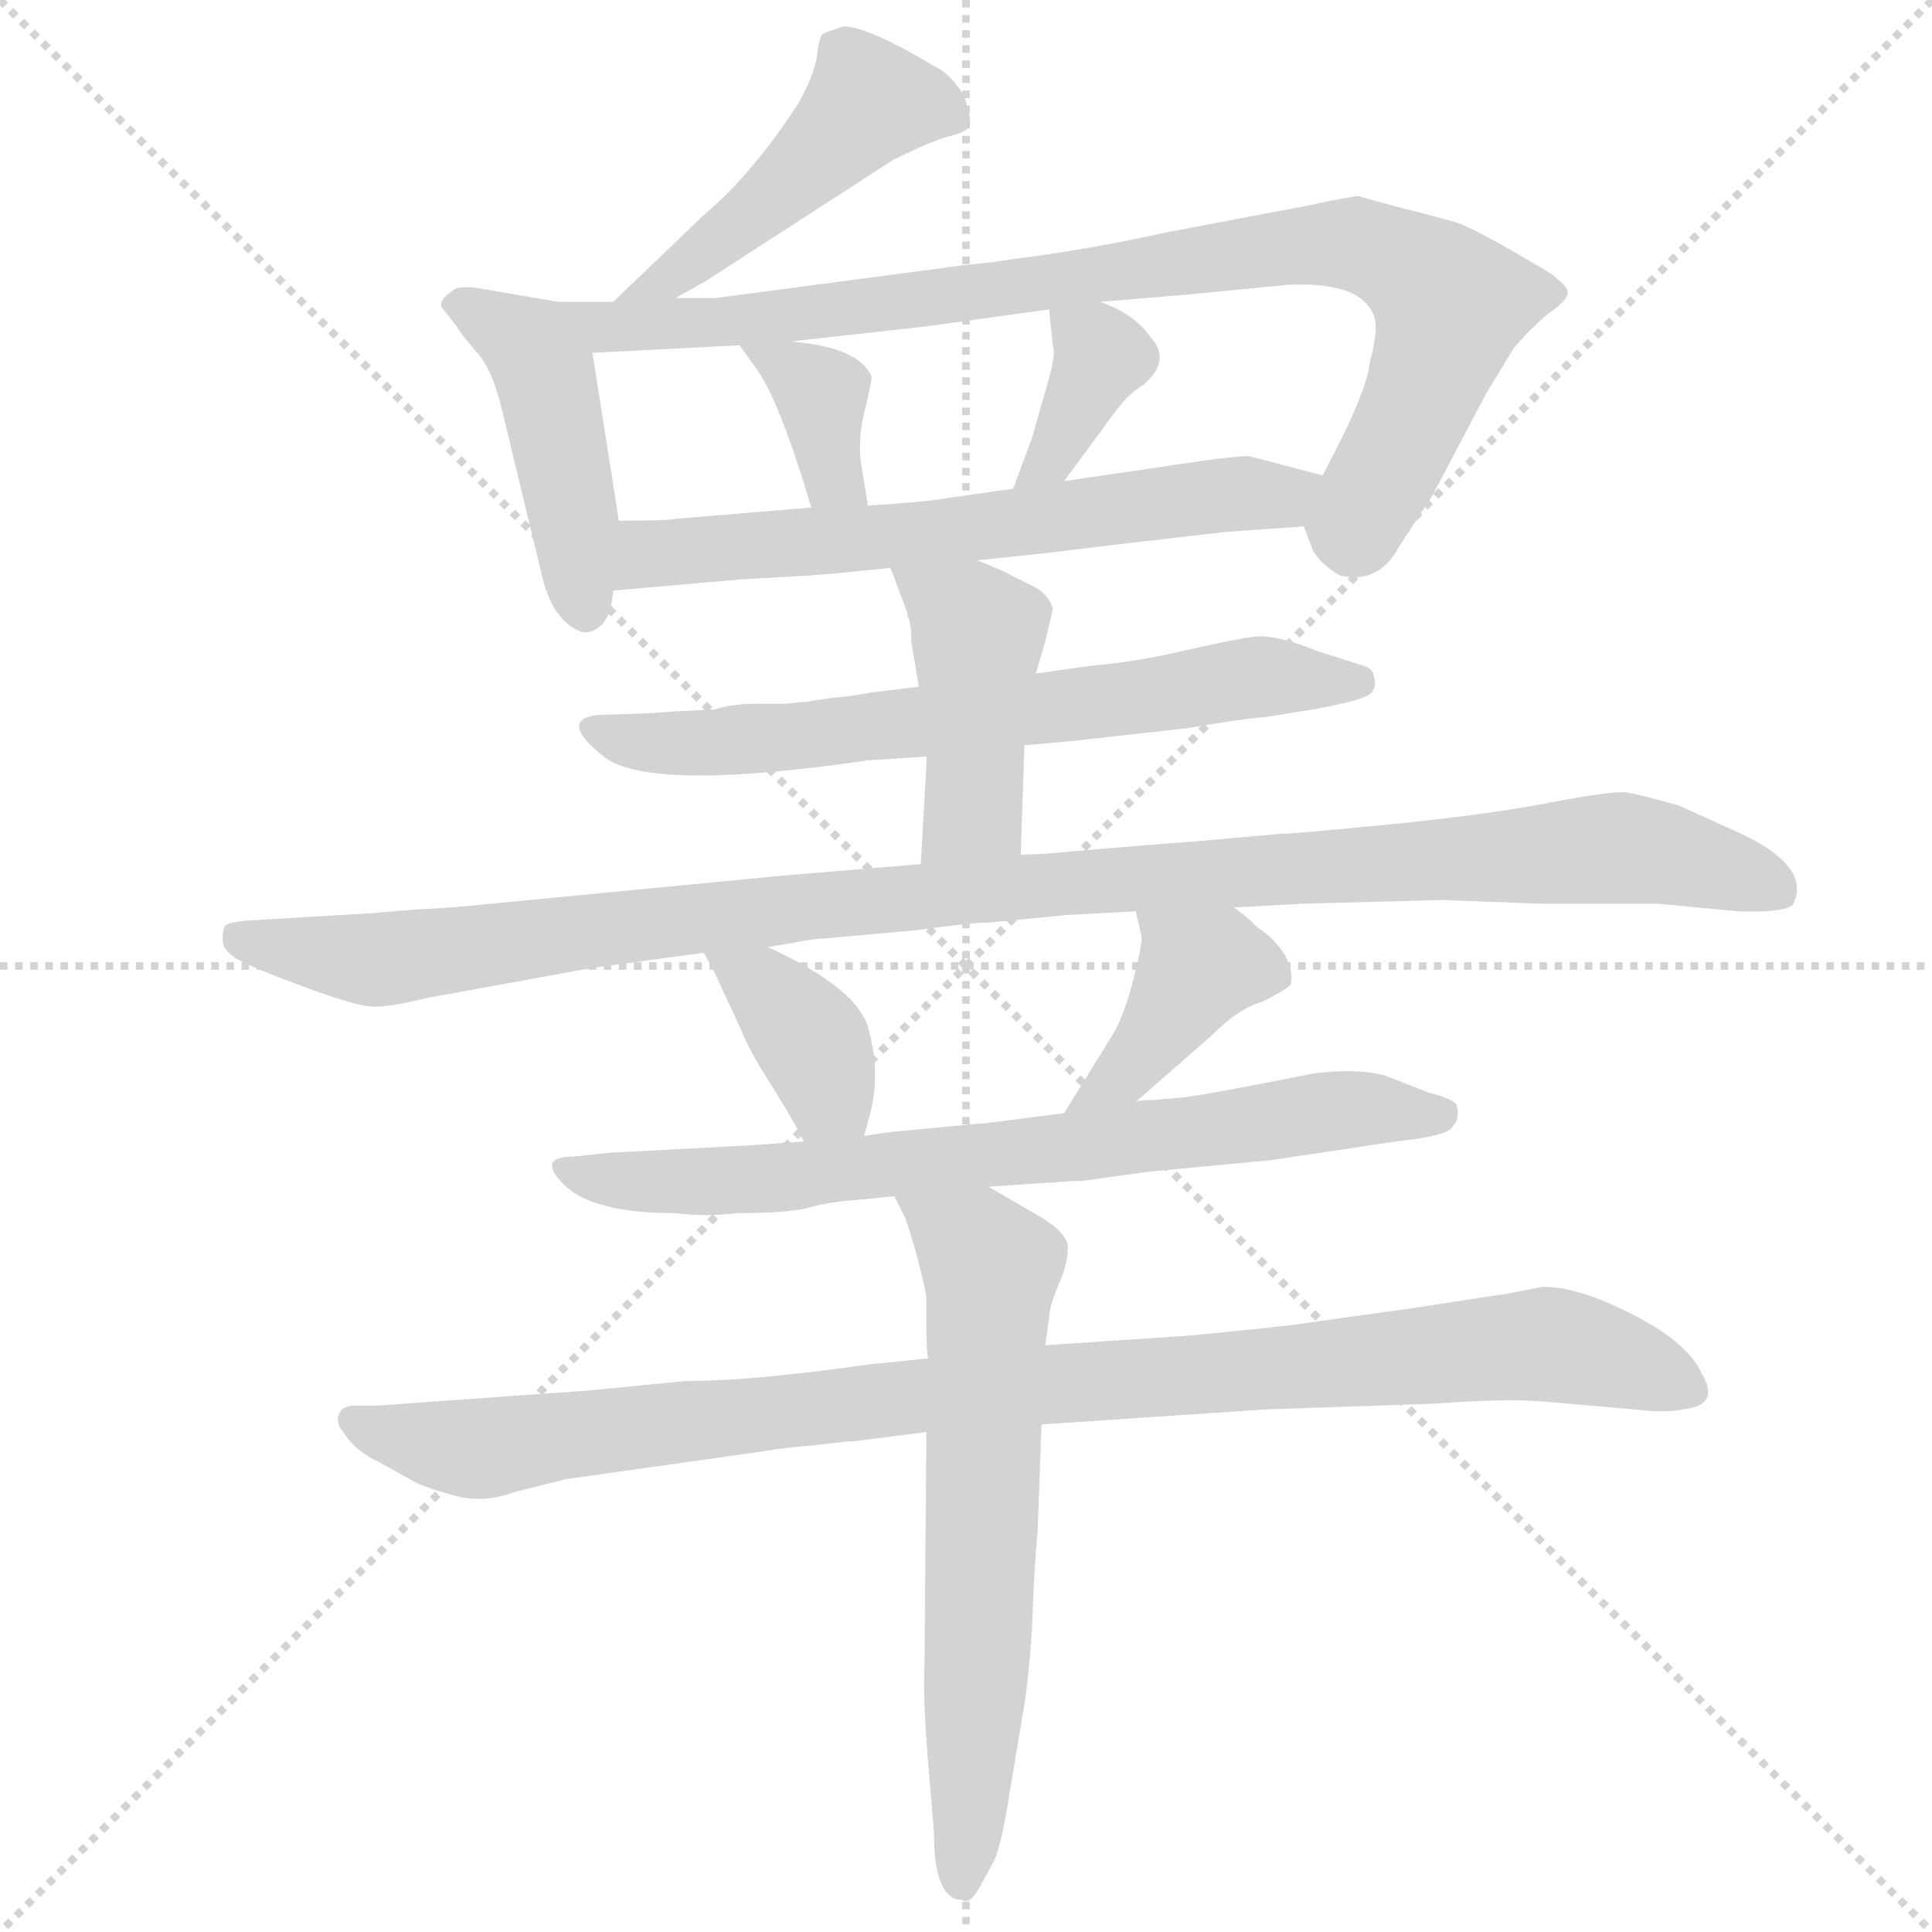 <svg xmlns="http://www.w3.org/2000/svg" version="1.1" viewBox="0 0 1024 1024">
  <g stroke="lightgray" stroke-dasharray="1,1" stroke-width="1" transform="scale(4, 4)">
    <line x1="0" y1="0" x2="256" y2="256" />
    <line x1="256" y1="0" x2="0" y2="256" />
    <line x1="128" y1="0" x2="128" y2="256" />
    <line x1="0" y1="128" x2="256" y2="128" />
  </g>
  <g transform="scale(1.0, -1.0) translate(0.0, -829.00)">
    <style type="text/css">
      
        @keyframes keyframes0 {
          from {
            stroke: blue;
            stroke-dashoffset: 471;
            stroke-width: 128;
          }
          61% {
            animation-timing-function: step-end;
            stroke: blue;
            stroke-dashoffset: 0;
            stroke-width: 128;
          }
          to {
            stroke: black;
            stroke-width: 1024;
          }
        }
        #make-me-a-hanzi-animation-0 {
          animation: keyframes0 0.633s both;
          animation-delay: 0s;
          animation-timing-function: linear;
        }
      
        @keyframes keyframes1 {
          from {
            stroke: blue;
            stroke-dashoffset: 439;
            stroke-width: 128;
          }
          59% {
            animation-timing-function: step-end;
            stroke: blue;
            stroke-dashoffset: 0;
            stroke-width: 128;
          }
          to {
            stroke: black;
            stroke-width: 1024;
          }
        }
        #make-me-a-hanzi-animation-1 {
          animation: keyframes1 0.607s both;
          animation-delay: 0.633s;
          animation-timing-function: linear;
        }
      
        @keyframes keyframes2 {
          from {
            stroke: blue;
            stroke-dashoffset: 874;
            stroke-width: 128;
          }
          74% {
            animation-timing-function: step-end;
            stroke: blue;
            stroke-dashoffset: 0;
            stroke-width: 128;
          }
          to {
            stroke: black;
            stroke-width: 1024;
          }
        }
        #make-me-a-hanzi-animation-2 {
          animation: keyframes2 0.961s both;
          animation-delay: 1.241s;
          animation-timing-function: linear;
        }
      
        @keyframes keyframes3 {
          from {
            stroke: blue;
            stroke-dashoffset: 360;
            stroke-width: 128;
          }
          54% {
            animation-timing-function: step-end;
            stroke: blue;
            stroke-dashoffset: 0;
            stroke-width: 128;
          }
          to {
            stroke: black;
            stroke-width: 1024;
          }
        }
        #make-me-a-hanzi-animation-3 {
          animation: keyframes3 0.543s both;
          animation-delay: 2.202s;
          animation-timing-function: linear;
        }
      
        @keyframes keyframes4 {
          from {
            stroke: blue;
            stroke-dashoffset: 364;
            stroke-width: 128;
          }
          54% {
            animation-timing-function: step-end;
            stroke: blue;
            stroke-dashoffset: 0;
            stroke-width: 128;
          }
          to {
            stroke: black;
            stroke-width: 1024;
          }
        }
        #make-me-a-hanzi-animation-4 {
          animation: keyframes4 0.546s both;
          animation-delay: 2.745s;
          animation-timing-function: linear;
        }
      
        @keyframes keyframes5 {
          from {
            stroke: blue;
            stroke-dashoffset: 626;
            stroke-width: 128;
          }
          67% {
            animation-timing-function: step-end;
            stroke: blue;
            stroke-dashoffset: 0;
            stroke-width: 128;
          }
          to {
            stroke: black;
            stroke-width: 1024;
          }
        }
        #make-me-a-hanzi-animation-5 {
          animation: keyframes5 0.759s both;
          animation-delay: 3.291s;
          animation-timing-function: linear;
        }
      
        @keyframes keyframes6 {
          from {
            stroke: blue;
            stroke-dashoffset: 662;
            stroke-width: 128;
          }
          68% {
            animation-timing-function: step-end;
            stroke: blue;
            stroke-dashoffset: 0;
            stroke-width: 128;
          }
          to {
            stroke: black;
            stroke-width: 1024;
          }
        }
        #make-me-a-hanzi-animation-6 {
          animation: keyframes6 0.789s both;
          animation-delay: 4.05s;
          animation-timing-function: linear;
        }
      
        @keyframes keyframes7 {
          from {
            stroke: blue;
            stroke-dashoffset: 430;
            stroke-width: 128;
          }
          58% {
            animation-timing-function: step-end;
            stroke: blue;
            stroke-dashoffset: 0;
            stroke-width: 128;
          }
          to {
            stroke: black;
            stroke-width: 1024;
          }
        }
        #make-me-a-hanzi-animation-7 {
          animation: keyframes7 0.6s both;
          animation-delay: 4.839s;
          animation-timing-function: linear;
        }
      
        @keyframes keyframes8 {
          from {
            stroke: blue;
            stroke-dashoffset: 1079;
            stroke-width: 128;
          }
          78% {
            animation-timing-function: step-end;
            stroke: blue;
            stroke-dashoffset: 0;
            stroke-width: 128;
          }
          to {
            stroke: black;
            stroke-width: 1024;
          }
        }
        #make-me-a-hanzi-animation-8 {
          animation: keyframes8 1.128s both;
          animation-delay: 5.439s;
          animation-timing-function: linear;
        }
      
        @keyframes keyframes9 {
          from {
            stroke: blue;
            stroke-dashoffset: 371;
            stroke-width: 128;
          }
          55% {
            animation-timing-function: step-end;
            stroke: blue;
            stroke-dashoffset: 0;
            stroke-width: 128;
          }
          to {
            stroke: black;
            stroke-width: 1024;
          }
        }
        #make-me-a-hanzi-animation-9 {
          animation: keyframes9 0.552s both;
          animation-delay: 6.567s;
          animation-timing-function: linear;
        }
      
        @keyframes keyframes10 {
          from {
            stroke: blue;
            stroke-dashoffset: 396;
            stroke-width: 128;
          }
          56% {
            animation-timing-function: step-end;
            stroke: blue;
            stroke-dashoffset: 0;
            stroke-width: 128;
          }
          to {
            stroke: black;
            stroke-width: 1024;
          }
        }
        #make-me-a-hanzi-animation-10 {
          animation: keyframes10 0.572s both;
          animation-delay: 7.119s;
          animation-timing-function: linear;
        }
      
        @keyframes keyframes11 {
          from {
            stroke: blue;
            stroke-dashoffset: 714;
            stroke-width: 128;
          }
          70% {
            animation-timing-function: step-end;
            stroke: blue;
            stroke-dashoffset: 0;
            stroke-width: 128;
          }
          to {
            stroke: black;
            stroke-width: 1024;
          }
        }
        #make-me-a-hanzi-animation-11 {
          animation: keyframes11 0.831s both;
          animation-delay: 7.691s;
          animation-timing-function: linear;
        }
      
        @keyframes keyframes12 {
          from {
            stroke: blue;
            stroke-dashoffset: 972;
            stroke-width: 128;
          }
          76% {
            animation-timing-function: step-end;
            stroke: blue;
            stroke-dashoffset: 0;
            stroke-width: 128;
          }
          to {
            stroke: black;
            stroke-width: 1024;
          }
        }
        #make-me-a-hanzi-animation-12 {
          animation: keyframes12 1.041s both;
          animation-delay: 8.522s;
          animation-timing-function: linear;
        }
      
        @keyframes keyframes13 {
          from {
            stroke: blue;
            stroke-dashoffset: 637;
            stroke-width: 128;
          }
          67% {
            animation-timing-function: step-end;
            stroke: blue;
            stroke-dashoffset: 0;
            stroke-width: 128;
          }
          to {
            stroke: black;
            stroke-width: 1024;
          }
        }
        #make-me-a-hanzi-animation-13 {
          animation: keyframes13 0.768s both;
          animation-delay: 9.563s;
          animation-timing-function: linear;
        }
      
    </style>
    
      <path d="M 447 815 Q 438 812 436 811 Q 434 809 433 799 Q 431 788 423 774 Q 399 737 373 715 L 325 669 C 303 648 332 656 358 671 L 374 680 L 473 744 Q 495 755 504 757 Q 512 759 514 762 Q 515 766 511 778 Q 504 790 495 794 Q 460 815 447 815 Z" fill="lightgray" />
    
      <path d="M 296 669 L 255 676 Q 243 678 240 675 Q 231 669 235 665 L 242 656 Q 245 651 253 642 Q 261 633 266 612 L 287 525 Q 292 502 306 495 Q 312 492 318 497 Q 324 502 325 516 L 328 553 L 314 642 C 310 667 310 667 296 669 Z" fill="lightgray" />
    
      <path d="M 325 669 L 296 669 C 266 669 284 640 314 642 L 392 646 L 419 648 L 491 656 L 556 665 L 583 669 L 631 673 L 682 678 Q 721 680 728 662 Q 731 655 726 637 Q 725 622 701 577 C 689 554 689 554 691 550 L 696 537 Q 700 530 710 524 Q 731 519 742 540 L 759 566 L 788 621 Q 790 624 802 644 Q 811 655 821 663 Q 831 670 831 674 Q 831 677 822 684 Q 782 708 772 711 Q 762 714 742 719 L 720 725 Q 716 725 693 720 L 619 706 Q 573 696 539 692 L 526 690 Q 514 689 500 687 L 379 671 L 358 671 L 325 669 Z" fill="lightgray" />
    
      <path d="M 392 646 L 402 632 Q 414 614 430 560 C 439 531 465 531 460 561 L 456 586 Q 455 600 459 614 Q 462 627 462 629 Q 456 645 419 648 C 389 651 389 651 392 646 Z" fill="lightgray" />
    
      <path d="M 556 665 L 558 646 Q 560 642 555 625 L 547 597 L 537 570 C 527 542 546 550 564 574 L 592 612 Q 599 621 606 625 Q 621 638 610 650 Q 601 663 583 669 C 555 679 554 679 556 665 Z" fill="lightgray" />
    
      <path d="M 325 516 L 394 522 Q 432 524 442 525 L 472 528 L 518 532 L 556 536 L 580 539 L 649 547 L 691 550 C 721 552 730 569 701 577 L 663 587 Q 662 588 639 585 L 564 574 L 537 570 L 495 564 Q 489 563 460 561 L 430 560 L 358 554 Q 353 553 328 553 C 298 553 295 513 325 516 Z" fill="lightgray" />
    
      <path d="M 487 465 L 462 462 Q 452 460 440 459 L 427 457 L 426 457 L 416 456 L 401 456 Q 388 456 379 453 L 359 452 L 345 451 L 316 450 Q 296 447 320 428 Q 344 409 460 426 L 491 428 L 543 434 L 566 436 L 629 443 Q 658 448 671 449 L 696 453 Q 724 458 727 462 Q 730 466 728 471 Q 728 475 720 477 L 698 484 Q 676 493 664.5 491.5 Q 653 490 627 484 Q 601 478 577 476 L 549 472 L 487 465 Z" fill="lightgray" />
    
      <path d="M 472 528 L 481 504 L 481 502 Q 483 500 483 489 L 487 465 L 491 428 L 491 423 L 488 371 C 486 341 540 346 541 376 L 543 434 L 549 472 L 554 489 L 558 506 Q 557 512 550 517 L 536 524 Q 533 526 518 532 C 490 543 462 555 472 528 Z" fill="lightgray" />
    
      <path d="M 488 371 L 416 365 L 260 350 Q 242 348 221 347 L 197 345 L 130 341 Q 121 340 119.5 338.5 Q 118 337 118 331 Q 118 325 126 320.5 Q 134 316 161 306 Q 188 296 197 295.5 Q 206 295 226 300 L 314 316 L 373 324 L 407 327 L 430 331 L 486 336 Q 514 340 524 340 L 565 344 L 602 346 L 654 348 L 690 350 L 764 352 L 817 350 L 879 350 L 921 346 Q 950 345 951 351 Q 959 370 923 387 L 890 402 Q 869 408 862 409 Q 855 410 821 403.5 Q 787 397 736 392 Q 685 387 678 387 L 633 383 Q 618 382 595 380 L 571 378 Q 551 376 541 376 L 488 371 Z" fill="lightgray" />
    
      <path d="M 373 324 L 378 315 L 392 285 Q 397 272 410 252 Q 423 231 426 224 C 439 197 450 198 458 227 L 461 238 Q 467 260 460 285 Q 453 306 407 327 C 380 340 359 349 373 324 Z" fill="lightgray" />
    
      <path d="M 602 245 L 642 280 Q 657 295 669 298 Q 681 304 684 307 Q 686 313 681 323 Q 675 332 667 337 Q 660 344 654 348 C 630 366 595 375 602 346 L 605 333 Q 606 331 601 311 Q 596 291 590 281 L 564 239 C 548 213 579 225 602 245 Z" fill="lightgray" />
    
      <path d="M 426 224 L 398 222 L 323 218 L 304 216 Q 284 216 299 201 Q 314 186 358 186 Q 373 184 391 186 Q 418 186 429 189 Q 440 192 454 193 L 474 195 L 524 200 L 568 203 L 573 203 L 609 208 L 673 214 L 740 224 Q 768 227 770 232 Q 774 236 772 243 Q 772 246 757 250 L 734 259 Q 719 263 696 260 Q 631 247 623 247 L 612 246 Q 604 246 602 245 L 564 239 L 525 234 L 472 229 L 458 227 L 426 224 Z" fill="lightgray" />
    
      <path d="M 492 109 L 462 106 Q 399 97 363 97 L 312 92 L 200 84 L 188 84 Q 181 84 179.5 79 Q 178 74 182 70 Q 188 60 201 54 L 219 44 Q 224 41 240 36.5 Q 256 32 272 38 L 300 45 L 406 60 Q 418 62 432 63 L 449 65 L 452 65 L 491 70 L 552 74 L 671 82 L 760 85 Q 799 88 820 86 L 866 82 Q 883 80 892 82 Q 912 84 902 101 Q 893 121 851 139 Q 832 147 818 147 L 797 143 Q 796 143 751 136 L 694 128 Q 682 126 629 121 L 554 116 L 492 109 Z" fill="lightgray" />
    
      <path d="M 474 195 L 480 183 Q 487 162 491 142 L 491 126 Q 491 112 492 109 L 491 70 L 490 -54 Q 489 -69 492 -106 L 495 -142 Q 495 -178 510 -178 Q 514 -181 520 -170 L 527 -157 Q 531 -148 535 -122 L 542 -80 Q 545 -64 547 -34 Q 548 -3 550 18 L 552 74 L 554 116 L 556 130 Q 556 136 561 148 Q 566 159 566 168 Q 566 176 548 186 L 524 200 C 498 215 461 222 474 195 Z" fill="lightgray" />
    
    
      <clipPath id="make-me-a-hanzi-clip-0">
        <path d="M 447 815 Q 438 812 436 811 Q 434 809 433 799 Q 431 788 423 774 Q 399 737 373 715 L 325 669 C 303 648 332 656 358 671 L 374 680 L 473 744 Q 495 755 504 757 Q 512 759 514 762 Q 515 766 511 778 Q 504 790 495 794 Q 460 815 447 815 Z" />
      </clipPath>
      <path clip-path="url(#make-me-a-hanzi-clip-0)" d="M 506 765 L 494 773 L 461 775 L 385 704 L 352 680 L 330 673" fill="none" id="make-me-a-hanzi-animation-0" stroke-dasharray="343 686" stroke-linecap="round" />
    
      <clipPath id="make-me-a-hanzi-clip-1">
        <path d="M 296 669 L 255 676 Q 243 678 240 675 Q 231 669 235 665 L 242 656 Q 245 651 253 642 Q 261 633 266 612 L 287 525 Q 292 502 306 495 Q 312 492 318 497 Q 324 502 325 516 L 328 553 L 314 642 C 310 667 310 667 296 669 Z" />
      </clipPath>
      <path clip-path="url(#make-me-a-hanzi-clip-1)" d="M 246 666 L 281 646 L 289 632 L 310 507" fill="none" id="make-me-a-hanzi-animation-1" stroke-dasharray="311 622" stroke-linecap="round" />
    
      <clipPath id="make-me-a-hanzi-clip-2">
        <path d="M 325 669 L 296 669 C 266 669 284 640 314 642 L 392 646 L 419 648 L 491 656 L 556 665 L 583 669 L 631 673 L 682 678 Q 721 680 728 662 Q 731 655 726 637 Q 725 622 701 577 C 689 554 689 554 691 550 L 696 537 Q 700 530 710 524 Q 731 519 742 540 L 759 566 L 788 621 Q 790 624 802 644 Q 811 655 821 663 Q 831 670 831 674 Q 831 677 822 684 Q 782 708 772 711 Q 762 714 742 719 L 720 725 Q 716 725 693 720 L 619 706 Q 573 696 539 692 L 526 690 Q 514 689 500 687 L 379 671 L 358 671 L 325 669 Z" />
      </clipPath>
      <path clip-path="url(#make-me-a-hanzi-clip-2)" d="M 303 667 L 322 655 L 411 660 L 719 700 L 744 690 L 769 668 L 751 614 L 717 543" fill="none" id="make-me-a-hanzi-animation-2" stroke-dasharray="746 1492" stroke-linecap="round" />
    
      <clipPath id="make-me-a-hanzi-clip-3">
        <path d="M 392 646 L 402 632 Q 414 614 430 560 C 439 531 465 531 460 561 L 456 586 Q 455 600 459 614 Q 462 627 462 629 Q 456 645 419 648 C 389 651 389 651 392 646 Z" />
      </clipPath>
      <path clip-path="url(#make-me-a-hanzi-clip-3)" d="M 399 646 L 435 621 L 441 577 L 452 566" fill="none" id="make-me-a-hanzi-animation-3" stroke-dasharray="232 464" stroke-linecap="round" />
    
      <clipPath id="make-me-a-hanzi-clip-4">
        <path d="M 556 665 L 558 646 Q 560 642 555 625 L 547 597 L 537 570 C 527 542 546 550 564 574 L 592 612 Q 599 621 606 625 Q 621 638 610 650 Q 601 663 583 669 C 555 679 554 679 556 665 Z" />
      </clipPath>
      <path clip-path="url(#make-me-a-hanzi-clip-4)" d="M 563 661 L 584 641 L 559 588 L 543 575" fill="none" id="make-me-a-hanzi-animation-4" stroke-dasharray="236 472" stroke-linecap="round" />
    
      <clipPath id="make-me-a-hanzi-clip-5">
        <path d="M 325 516 L 394 522 Q 432 524 442 525 L 472 528 L 518 532 L 556 536 L 580 539 L 649 547 L 691 550 C 721 552 730 569 701 577 L 663 587 Q 662 588 639 585 L 564 574 L 537 570 L 495 564 Q 489 563 460 561 L 430 560 L 358 554 Q 353 553 328 553 C 298 553 295 513 325 516 Z" />
      </clipPath>
      <path clip-path="url(#make-me-a-hanzi-clip-5)" d="M 331 522 L 342 533 L 367 538 L 494 546 L 650 568 L 678 566 L 693 572" fill="none" id="make-me-a-hanzi-animation-5" stroke-dasharray="498 996" stroke-linecap="round" />
    
      <clipPath id="make-me-a-hanzi-clip-6">
        <path d="M 487 465 L 462 462 Q 452 460 440 459 L 427 457 L 426 457 L 416 456 L 401 456 Q 388 456 379 453 L 359 452 L 345 451 L 316 450 Q 296 447 320 428 Q 344 409 460 426 L 491 428 L 543 434 L 566 436 L 629 443 Q 658 448 671 449 L 696 453 Q 724 458 727 462 Q 730 466 728 471 Q 728 475 720 477 L 698 484 Q 676 493 664.5 491.5 Q 653 490 627 484 Q 601 478 577 476 L 549 472 L 487 465 Z" />
      </clipPath>
      <path clip-path="url(#make-me-a-hanzi-clip-6)" d="M 317 439 L 422 437 L 663 470 L 721 467" fill="none" id="make-me-a-hanzi-animation-6" stroke-dasharray="534 1068" stroke-linecap="round" />
    
      <clipPath id="make-me-a-hanzi-clip-7">
        <path d="M 472 528 L 481 504 L 481 502 Q 483 500 483 489 L 487 465 L 491 428 L 491 423 L 488 371 C 486 341 540 346 541 376 L 543 434 L 549 472 L 554 489 L 558 506 Q 557 512 550 517 L 536 524 Q 533 526 518 532 C 490 543 462 555 472 528 Z" />
      </clipPath>
      <path clip-path="url(#make-me-a-hanzi-clip-7)" d="M 480 524 L 518 493 L 516 400 L 494 377" fill="none" id="make-me-a-hanzi-animation-7" stroke-dasharray="302 604" stroke-linecap="round" />
    
      <clipPath id="make-me-a-hanzi-clip-8">
        <path d="M 488 371 L 416 365 L 260 350 Q 242 348 221 347 L 197 345 L 130 341 Q 121 340 119.5 338.5 Q 118 337 118 331 Q 118 325 126 320.5 Q 134 316 161 306 Q 188 296 197 295.5 Q 206 295 226 300 L 314 316 L 373 324 L 407 327 L 430 331 L 486 336 Q 514 340 524 340 L 565 344 L 602 346 L 654 348 L 690 350 L 764 352 L 817 350 L 879 350 L 921 346 Q 950 345 951 351 Q 959 370 923 387 L 890 402 Q 869 408 862 409 Q 855 410 821 403.5 Q 787 397 736 392 Q 685 387 678 387 L 633 383 Q 618 382 595 380 L 571 378 Q 551 376 541 376 L 488 371 Z" />
      </clipPath>
      <path clip-path="url(#make-me-a-hanzi-clip-8)" d="M 126 333 L 159 324 L 213 321 L 564 362 L 836 379 L 885 376 L 942 358" fill="none" id="make-me-a-hanzi-animation-8" stroke-dasharray="951 1902" stroke-linecap="round" />
    
      <clipPath id="make-me-a-hanzi-clip-9">
        <path d="M 373 324 L 378 315 L 392 285 Q 397 272 410 252 Q 423 231 426 224 C 439 197 450 198 458 227 L 461 238 Q 467 260 460 285 Q 453 306 407 327 C 380 340 359 349 373 324 Z" />
      </clipPath>
      <path clip-path="url(#make-me-a-hanzi-clip-9)" d="M 379 321 L 407 305 L 452 235" fill="none" id="make-me-a-hanzi-animation-9" stroke-dasharray="243 486" stroke-linecap="round" />
    
      <clipPath id="make-me-a-hanzi-clip-10">
        <path d="M 602 245 L 642 280 Q 657 295 669 298 Q 681 304 684 307 Q 686 313 681 323 Q 675 332 667 337 Q 660 344 654 348 C 630 366 595 375 602 346 L 605 333 Q 606 331 601 311 Q 596 291 590 281 L 564 239 C 548 213 579 225 602 245 Z" />
      </clipPath>
      <path clip-path="url(#make-me-a-hanzi-clip-10)" d="M 676 313 L 635 316 L 606 271 L 570 243" fill="none" id="make-me-a-hanzi-animation-10" stroke-dasharray="268 536" stroke-linecap="round" />
    
      <clipPath id="make-me-a-hanzi-clip-11">
        <path d="M 426 224 L 398 222 L 323 218 L 304 216 Q 284 216 299 201 Q 314 186 358 186 Q 373 184 391 186 Q 418 186 429 189 Q 440 192 454 193 L 474 195 L 524 200 L 568 203 L 573 203 L 609 208 L 673 214 L 740 224 Q 768 227 770 232 Q 774 236 772 243 Q 772 246 757 250 L 734 259 Q 719 263 696 260 Q 631 247 623 247 L 612 246 Q 604 246 602 245 L 564 239 L 525 234 L 472 229 L 458 227 L 426 224 Z" />
      </clipPath>
      <path clip-path="url(#make-me-a-hanzi-clip-11)" d="M 309 206 L 399 203 L 688 239 L 765 239" fill="none" id="make-me-a-hanzi-animation-11" stroke-dasharray="586 1172" stroke-linecap="round" />
    
      <clipPath id="make-me-a-hanzi-clip-12">
        <path d="M 492 109 L 462 106 Q 399 97 363 97 L 312 92 L 200 84 L 188 84 Q 181 84 179.5 79 Q 178 74 182 70 Q 188 60 201 54 L 219 44 Q 224 41 240 36.5 Q 256 32 272 38 L 300 45 L 406 60 Q 418 62 432 63 L 449 65 L 452 65 L 491 70 L 552 74 L 671 82 L 760 85 Q 799 88 820 86 L 866 82 Q 883 80 892 82 Q 912 84 902 101 Q 893 121 851 139 Q 832 147 818 147 L 797 143 Q 796 143 751 136 L 694 128 Q 682 126 629 121 L 554 116 L 492 109 Z" />
      </clipPath>
      <path clip-path="url(#make-me-a-hanzi-clip-12)" d="M 187 76 L 255 61 L 486 90 L 820 117 L 895 93" fill="none" id="make-me-a-hanzi-animation-12" stroke-dasharray="844 1688" stroke-linecap="round" />
    
      <clipPath id="make-me-a-hanzi-clip-13">
        <path d="M 474 195 L 480 183 Q 487 162 491 142 L 491 126 Q 491 112 492 109 L 491 70 L 490 -54 Q 489 -69 492 -106 L 495 -142 Q 495 -178 510 -178 Q 514 -181 520 -170 L 527 -157 Q 531 -148 535 -122 L 542 -80 Q 545 -64 547 -34 Q 548 -3 550 18 L 552 74 L 554 116 L 556 130 Q 556 136 561 148 Q 566 159 566 168 Q 566 176 548 186 L 524 200 C 498 215 461 222 474 195 Z" />
      </clipPath>
      <path clip-path="url(#make-me-a-hanzi-clip-13)" d="M 481 191 L 517 168 L 525 155 L 510 -168" fill="none" id="make-me-a-hanzi-animation-13" stroke-dasharray="509 1018" stroke-linecap="round" />
    
  </g>
</svg>